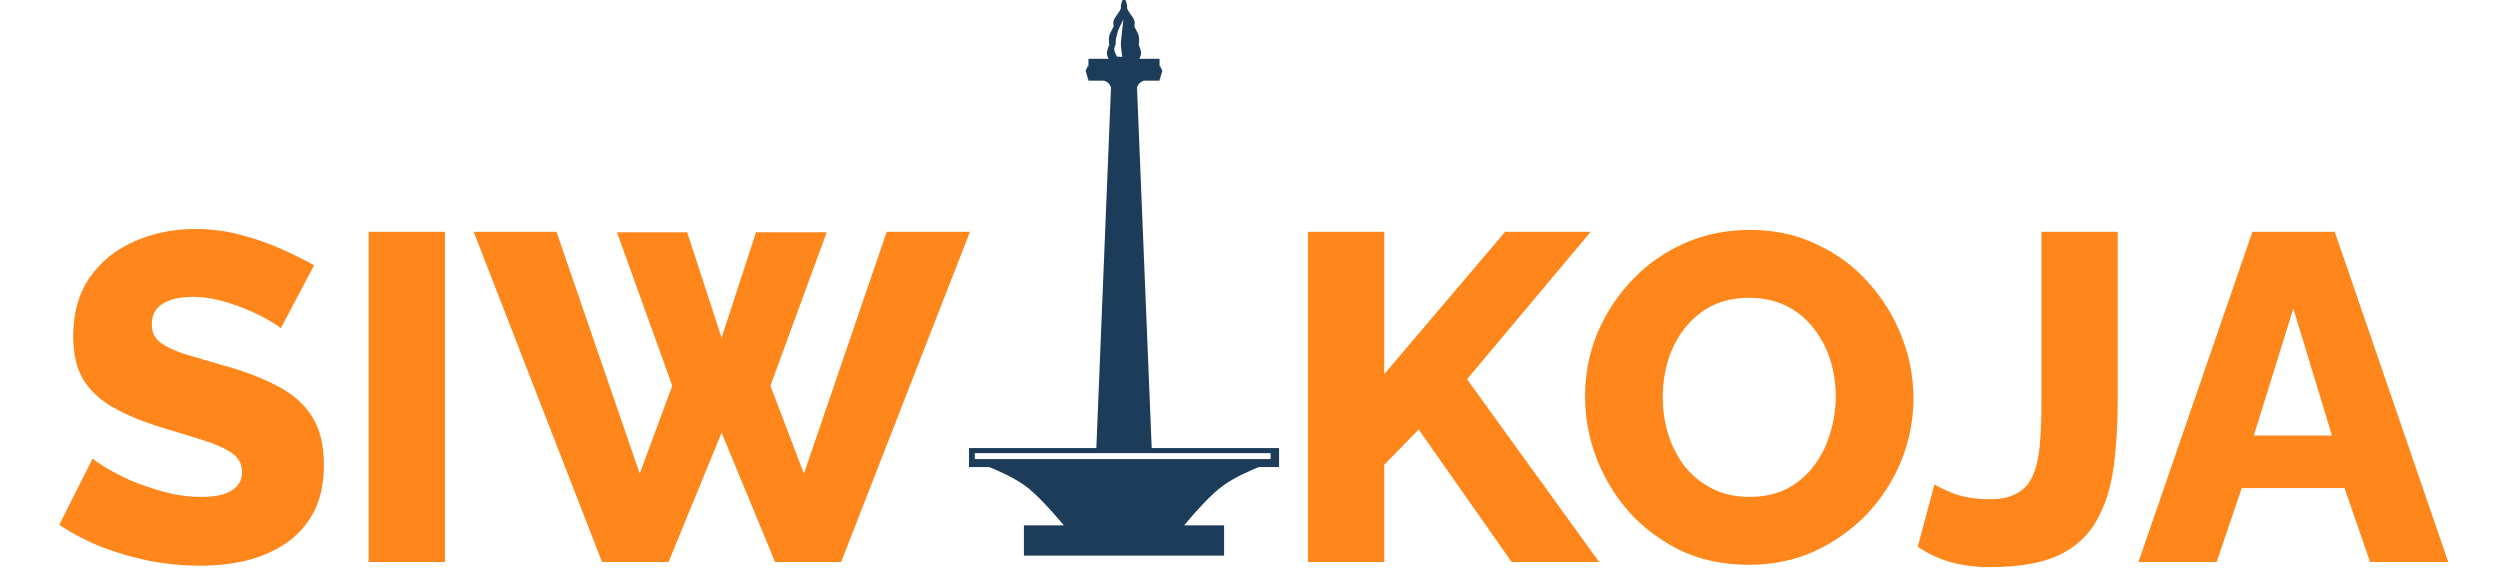 <svg width="129" height="30" viewBox="0 0 129 30" fill="none" xmlns="http://www.w3.org/2000/svg">
<path d="M14.481 16.952C14.433 16.872 14.265 16.752 13.977 16.592C13.689 16.416 13.329 16.232 12.897 16.04C12.465 15.848 11.993 15.68 11.481 15.536C10.969 15.392 10.457 15.32 9.945 15.32C9.273 15.32 8.753 15.44 8.385 15.68C8.017 15.904 7.833 16.256 7.833 16.736C7.833 17.12 7.969 17.424 8.241 17.648C8.529 17.872 8.937 18.072 9.465 18.248C9.993 18.408 10.641 18.6 11.409 18.824C12.497 19.112 13.441 19.464 14.241 19.88C15.041 20.28 15.649 20.8 16.065 21.44C16.497 22.08 16.713 22.928 16.713 23.984C16.713 24.944 16.537 25.76 16.185 26.432C15.833 27.088 15.353 27.624 14.745 28.04C14.153 28.44 13.473 28.736 12.705 28.928C11.937 29.104 11.145 29.192 10.329 29.192C9.497 29.192 8.641 29.112 7.761 28.952C6.897 28.776 6.065 28.536 5.265 28.232C4.465 27.912 3.729 27.528 3.057 27.08L4.785 23.648C4.849 23.728 5.057 23.88 5.409 24.104C5.761 24.312 6.193 24.536 6.705 24.776C7.233 25 7.817 25.2 8.457 25.376C9.097 25.552 9.745 25.64 10.401 25.64C11.105 25.64 11.625 25.528 11.961 25.304C12.313 25.08 12.489 24.768 12.489 24.368C12.489 23.936 12.305 23.6 11.937 23.36C11.585 23.12 11.097 22.904 10.473 22.712C9.865 22.52 9.161 22.304 8.361 22.064C7.321 21.744 6.457 21.384 5.769 20.984C5.097 20.584 4.593 20.096 4.257 19.52C3.937 18.944 3.777 18.224 3.777 17.36C3.777 16.16 4.057 15.152 4.617 14.336C5.193 13.504 5.961 12.88 6.921 12.464C7.881 12.032 8.929 11.816 10.065 11.816C10.865 11.816 11.633 11.912 12.369 12.104C13.121 12.296 13.817 12.536 14.457 12.824C15.113 13.112 15.697 13.4 16.209 13.688L14.481 16.952ZM19.023 29V11.96H22.959V29H19.023ZM31.834 11.984H35.458L37.234 17.432L39.01 11.984H42.658L39.754 19.904L41.482 24.44L45.754 11.96H50.05L43.402 29H39.994L37.234 22.328L34.498 29H31.066L24.442 11.96H28.714L33.01 24.44L34.69 19.904L31.834 11.984ZM67.491 29V11.96H71.427V19.304L77.667 11.96H82.083L75.699 19.568L82.515 29H78.003L73.203 22.16L71.427 23.984V29H67.491ZM90.237 29.144C88.957 29.144 87.797 28.904 86.757 28.424C85.733 27.928 84.845 27.272 84.093 26.456C83.357 25.624 82.789 24.696 82.389 23.672C81.989 22.632 81.789 21.56 81.789 20.456C81.789 19.32 81.997 18.24 82.413 17.216C82.845 16.192 83.437 15.28 84.189 14.48C84.957 13.664 85.861 13.024 86.901 12.56C87.941 12.096 89.077 11.864 90.309 11.864C91.573 11.864 92.717 12.112 93.741 12.608C94.781 13.088 95.669 13.744 96.405 14.576C97.157 15.408 97.733 16.344 98.133 17.384C98.533 18.408 98.733 19.456 98.733 20.528C98.733 21.664 98.525 22.744 98.109 23.768C97.693 24.792 97.101 25.712 96.333 26.528C95.565 27.328 94.661 27.968 93.621 28.448C92.597 28.912 91.469 29.144 90.237 29.144ZM85.797 20.504C85.797 21.16 85.893 21.8 86.085 22.424C86.277 23.032 86.557 23.576 86.925 24.056C87.309 24.536 87.781 24.92 88.341 25.208C88.901 25.496 89.541 25.64 90.261 25.64C91.013 25.64 91.669 25.496 92.229 25.208C92.789 24.904 93.253 24.504 93.621 24.008C93.989 23.512 94.261 22.96 94.437 22.352C94.629 21.728 94.725 21.096 94.725 20.456C94.725 19.8 94.629 19.168 94.437 18.56C94.245 17.952 93.957 17.408 93.573 16.928C93.189 16.432 92.717 16.048 92.157 15.776C91.597 15.504 90.965 15.368 90.261 15.368C89.509 15.368 88.853 15.512 88.293 15.8C87.749 16.088 87.285 16.48 86.901 16.976C86.533 17.456 86.253 18.008 86.061 18.632C85.885 19.24 85.797 19.864 85.797 20.504ZM99.819 24.992C99.979 25.104 100.315 25.264 100.827 25.472C101.355 25.664 101.971 25.76 102.675 25.76C103.235 25.76 103.691 25.664 104.043 25.472C104.411 25.28 104.683 24.992 104.859 24.608C105.051 24.208 105.179 23.696 105.243 23.072C105.307 22.432 105.339 21.664 105.339 20.768V11.96H109.275V20.624C109.275 21.904 109.203 23.072 109.059 24.128C108.915 25.184 108.619 26.104 108.171 26.888C107.739 27.656 107.083 28.248 106.203 28.664C105.323 29.064 104.147 29.264 102.675 29.264C101.923 29.264 101.243 29.176 100.635 29C100.027 28.824 99.467 28.56 98.955 28.208L99.819 24.992ZM116.225 11.96H120.473L126.329 29H122.297L120.977 25.184H115.673L114.377 29H110.345L116.225 11.96ZM120.329 22.472L118.337 15.92L116.297 22.472H120.329Z" fill="#FF861A"/>
<path d="M59.428 23.12L58.669 4.505C58.699 4.431 58.743 4.343 58.8 4.292C58.908 4.191 59.028 4.164 59.028 4.164H59.825L59.977 3.653L59.866 3.42H59.834V3.034H58.79C58.851 2.92 58.908 2.762 58.866 2.615C58.784 2.345 58.758 2.318 58.758 2.318C58.758 2.318 58.829 1.947 58.712 1.72C58.593 1.495 58.523 1.34 58.523 1.34C58.523 1.34 58.622 1.166 58.458 0.909C58.293 0.658 58.139 0.496 58.158 0.362C58.175 0.242 58.089 0.041 58.072 0H57.924C57.907 0.041 57.82 0.242 57.839 0.362C57.857 0.496 57.702 0.658 57.54 0.909C57.377 1.166 57.474 1.34 57.474 1.34C57.474 1.34 57.404 1.492 57.285 1.72C57.166 1.947 57.241 2.318 57.241 2.318C57.241 2.318 57.212 2.347 57.133 2.615C57.088 2.762 57.143 2.92 57.203 3.034H56.163V3.422H56.126L56.017 3.653L56.169 4.164H56.969C56.969 4.164 57.088 4.191 57.197 4.292C57.253 4.343 57.298 4.432 57.328 4.505L56.571 23.12H50V24.101H51.041C51.504 24.286 52.273 24.622 52.869 25.044C53.52 25.508 54.435 26.558 54.895 27.108H52.834V28.67H63.163V27.108H61.101C61.559 26.558 62.474 25.505 63.131 25.044C63.724 24.622 64.495 24.285 64.956 24.101H66V23.12H59.428ZM57.518 2.407C57.616 2.25 57.539 2.193 57.599 1.939C57.658 1.68 57.717 1.489 57.794 1.352C57.871 1.212 57.969 0.981 57.969 0.981C57.969 0.981 57.835 2.115 57.835 2.272C57.835 2.425 57.91 2.936 57.91 2.936L57.636 2.92C57.636 2.92 57.423 2.568 57.518 2.407ZM65.564 23.688H50.299V23.38H65.564V23.688Z" fill="#1D3C59"/>
</svg>
